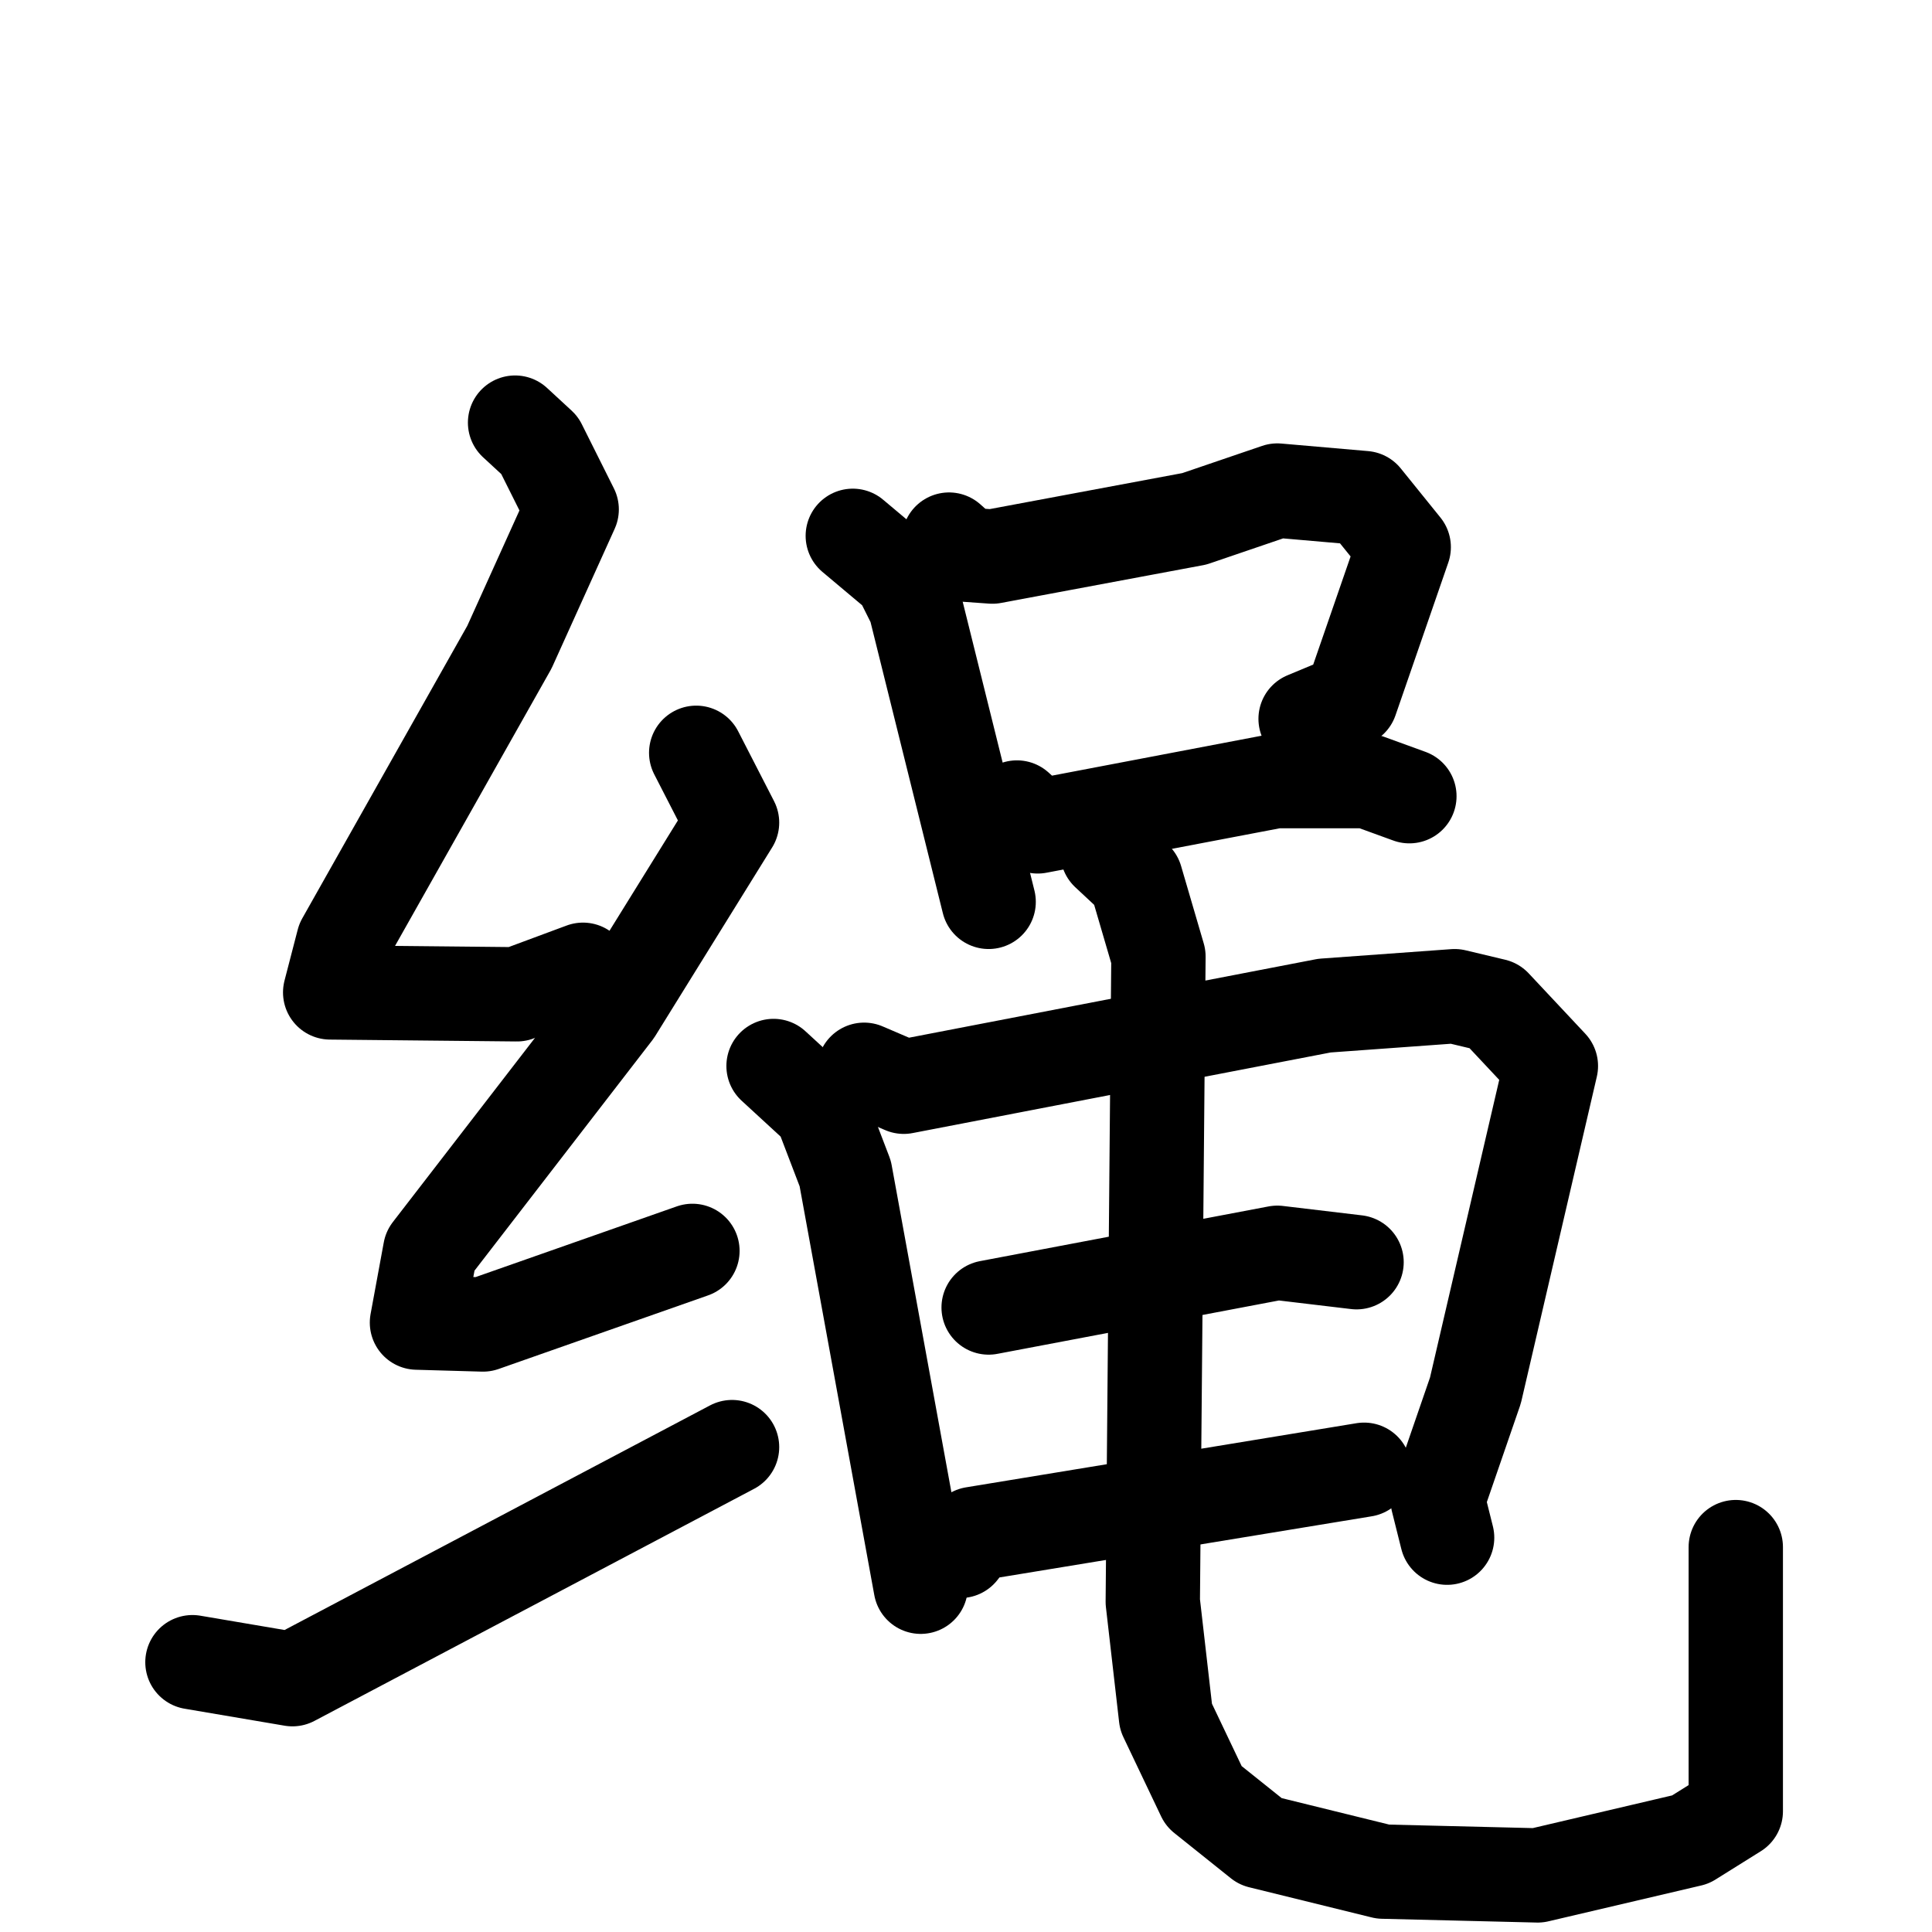 <svg xmlns="http://www.w3.org/2000/svg" viewBox="0 0 1024 1024">
  <g style="fill:none;stroke:#000000;stroke-width:50;stroke-linecap:round;stroke-linejoin:round;" transform="scale(1, 1) translate(0, 0)">
    <path d="M 273.0,224.0 L 286.0,236.0 L 303.0,270.0 L 270.0,343.0 L 182.0,499.0 L 175.0,526.0 L 274.0,527.0 L 309.0,514.0"/>
    <path d="M 369.0,399.0 L 388.0,436.0 L 326.0,536.0 L 228.0,663.0 L 221.0,701.0 L 256.0,702.0 L 367.0,663.0"/>
    <path d="M 102.0,881.0 L 155.0,890.0 L 388.0,767.0"/>
    <path d="M 452.0,284.0 L 477.0,305.0 L 485.0,321.0 L 524.0,478.0"/>
    <path d="M 503.0,286.0 L 512.0,294.0 L 526.0,295.0 L 633.0,275.0 L 677.0,260.0 L 723.0,264.0 L 744.0,290.0 L 716.0,371.0 L 692.0,381.0"/>
    <path d="M 539.0,428.0 L 550.0,438.0 L 676.0,414.0 L 725.0,414.0 L 747.0,422.0"/>
    <path d="M 410.0,565.0 L 435.0,588.0 L 448.0,622.0 L 488.0,841.0"/>
    <path d="M 458.0,567.0 L 479.0,576.0 L 702.0,533.0 L 771.0,528.0 L 792.0,533.0 L 822.0,565.0 L 782.0,737.0 L 762.0,795.0 L 767.0,815.0"/>
    <path d="M 524.0,693.0 L 677.0,664.0 L 719.0,669.0"/>
    <path d="M 509.0,822.0 L 516.0,813.0 L 723.0,779.0"/>
    <path d="M 587.0,452.0 L 602.0,466.0 L 614.0,507.0 L 611.0,849.0 L 618.0,910.0 L 638.0,952.0 L 668.0,976.0 L 733.0,992.0 L 815.0,994.0 L 896.0,975.0 L 920.0,960.0 L 920.0,820.0"/>
  </g>
</svg>
